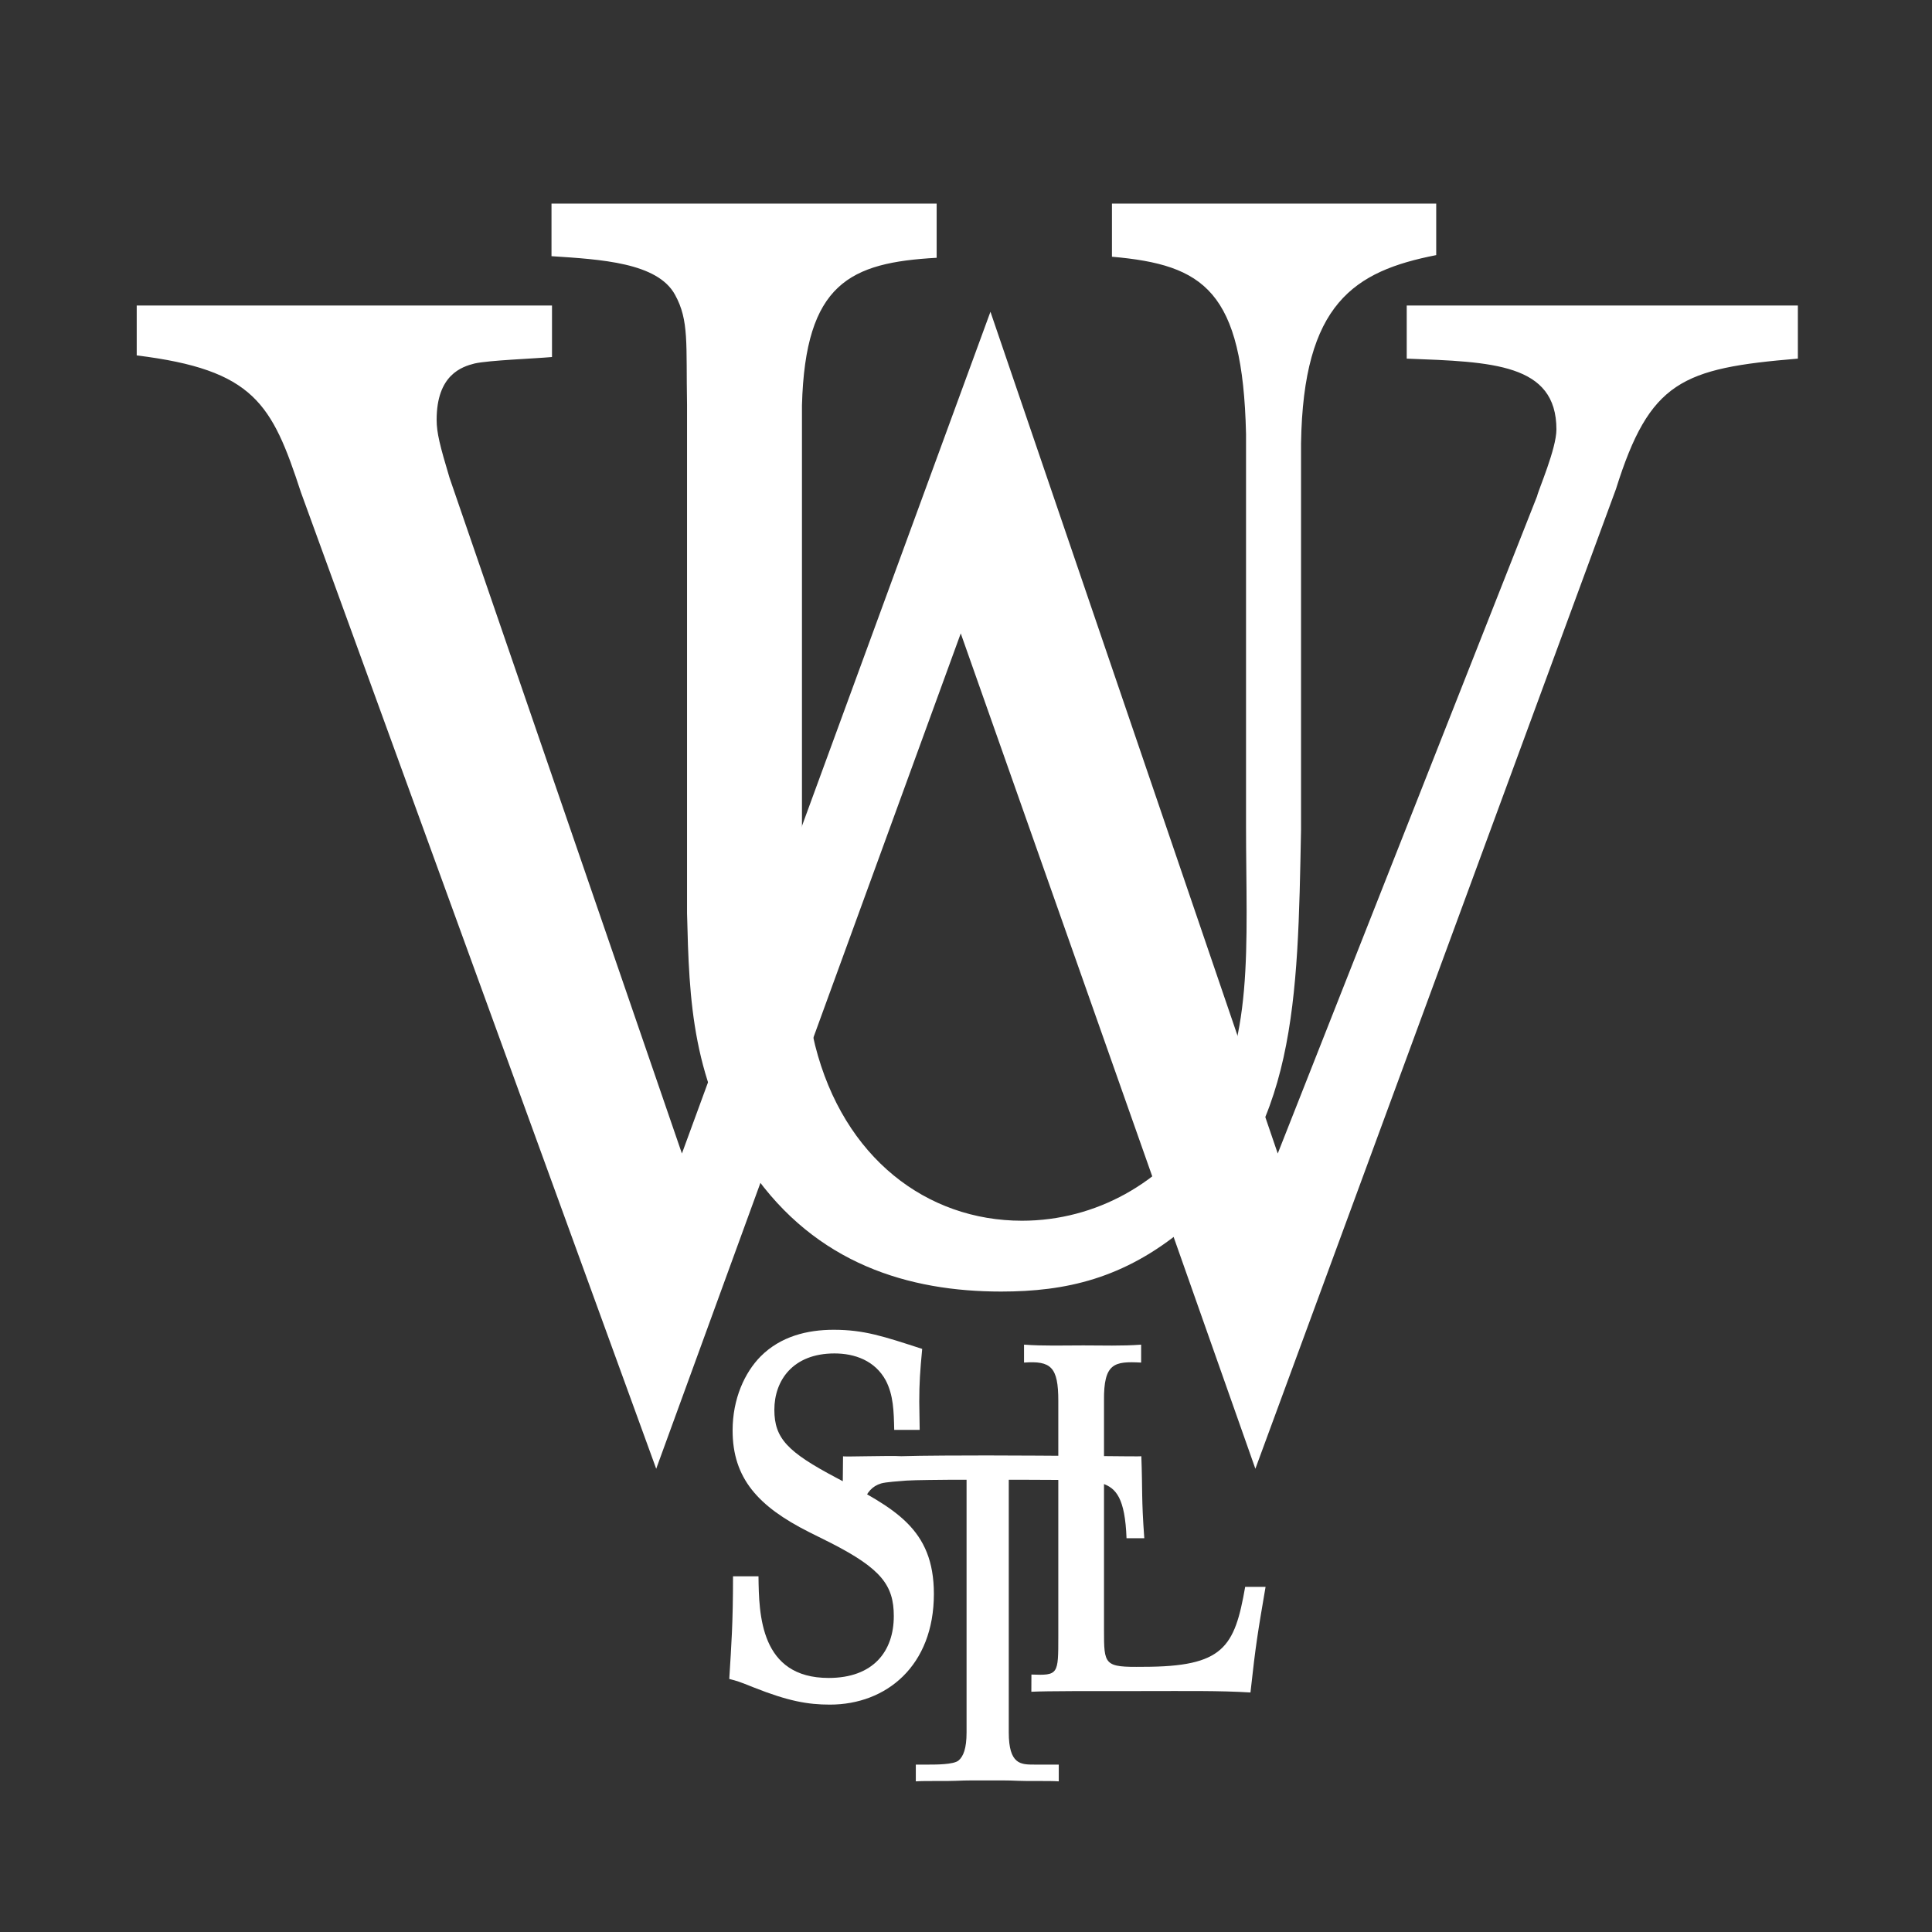 <?xml version="1.0" encoding="utf-8"?>
<!-- Generator: Adobe Illustrator 16.0.4, SVG Export Plug-In . SVG Version: 6.00 Build 0)  -->
<!DOCTYPE svg PUBLIC "-//W3C//DTD SVG 1.1//EN" "http://www.w3.org/Graphics/SVG/1.1/DTD/svg11.dtd">
<svg version="1.1" id="Layer_1" xmlns="http://www.w3.org/2000/svg" xmlns:xlink="http://www.w3.org/1999/xlink" x="0px" y="0px"
	 width="360px" height="360px" viewBox="0 0 360 360" enable-background="new 0 0 360 360" xml:space="preserve">
<rect x="0" y="0" width="360" height="360" fill="#333333" stroke="none"/>
<g>
	<path fill="#FFFFFF" d="M127.065,214.941l57.49-156.847l53.533,156.847l48.324-122.478c0.24-1.159,3.605-8.84,3.605-12.44
		c0-12.298-11.996-12.598-27.893-13.198v-9.896h72.883v9.896c-21.596,1.8-27.594,4.2-33.893,24.295l-67.193,182.561l-54.898-155.655
		l-56.749,155.655L56.068,91.72C50.67,75.224,47.37,68.925,25.475,66.226v-9.297h77.382v9.596c-3.299,0.301-11.697,0.602-14.397,1.2
		c-2.398,0.602-7.098,2.101-7.098,10.499c0,2.4,0.6,4.798,2.4,10.798L127.065,214.941z"/>
	<path fill="#FFFFFF" d="M149.436,160.578c0,12.299,0,24.297,2.446,34.193c5.303,20.997,20.801,32.693,38.543,32.693
		c13.869,0,26.309-7.199,33.65-18.296c9.789-14.696,8.105-32.692,8.105-55.487V80.831c-0.613-26.694-7.855-31.492-24.984-32.993
		V37.94h60.422v9.596c-15.297,3.001-24.781,8.998-25.188,35.094v71.95c-0.613,31.793-0.816,56.688-21.822,74.385
		c-11.219,9.297-22.025,11.697-34.059,11.697c-17.13,0-34.465-5.1-46.497-22.495c-11.217-16.495-11.625-31.794-12.032-47.989V75.431
		c-0.204-11.398,0.41-15.708-2.24-20.506c-3.264-6-13.838-6.588-23.016-7.189V37.94h71.767v10.096
		c-16.111,0.899-24.485,4.701-25.097,27.496v102.543"/>
</g>
<path fill="#FFFFFF" d="M180.104,275.736h-1.756h-1.76c-0.068,0-6.394,0.043-7.721,0.152c-1.329,0.104-3.846,0.275-4.675,0.527
	c-1.689,0.504-2.654,1.686-3.284,3.416c-0.629,1.73-0.924,4.007-1.268,6.705h-1.621h-1.621c0.311-3.543,0.482-5.693,0.578-7.783
	c0.094-2.087,0.055-4.111,0.111-7.4c-0.002,0.143,8.662-0.152,10.863-0.01c3.5-0.124,12.356-0.143,15.948-0.143
	c2.775,0,15.615,0.059,20.232,0.109c4.617,0.049,8.541,0.086,8.541,0.043c0.121,3.244,0.121,5.188,0.16,7.252
	c0.039,2.068,0.115,4.262,0.391,8.02h-1.656h-1.654c-0.137-3.715-0.621-6.056-1.396-7.574c-0.775-1.52-1.846-2.215-3.154-2.635
	c-0.898-0.295-2.156-0.465-3.355-0.558c-1.199-0.099-9.863-0.122-10.52-0.122h-1.758h-1.76v23.541v23.541
	c0,2.993,0.57,4.492,1.449,5.244c0.879,0.744,2.068,0.744,3.311,0.744h3.318h1.24v1.562v1.562c-1.828-0.129-5.699-0.01-7.578-0.102
	c-1.881-0.096-3.875-0.072-5.771-0.072s-3.893-0.023-5.771,0.072c-1.881,0.092-5.689-0.027-7.518,0.102v-1.562v-1.562h1.243h1.242
	c1.242,0,4.541,0,5.455-0.744c0.914-0.752,1.516-2.251,1.516-5.244v-23.541V275.736z"/>
<path fill="#FFFFFF" d="M150.746,285.475c-9.492-4.781-14.236-10.031-14.236-18.938c0-5.908,2.256-10.783,5.213-13.783
	c3.734-3.75,8.715-4.969,13.617-4.969c5.68,0,9.258,1.219,16.496,3.564c-0.391,4.125-0.545,6.375-0.545,9.842
	c0,1.782,0.078,3.471,0.078,5.252h-4.746c-0.078-3.563-0.158-6.47-1.557-9.188c-2.025-3.749-5.836-5.062-9.57-5.062
	c-7.781,0-11.207,5.062-11.207,10.501c0,5.343,2.492,7.874,11.518,12.655c10.895,5.719,18.208,9.469,18.208,21.656
	c0,13.406-8.87,20.625-19.375,20.625c-4.123,0-7.779-0.655-14.162-3.188c-2.799-1.123-3.111-1.217-4.591-1.594
	c0.388-6.375,0.7-10.217,0.7-19.125h4.747c0.079,7.125,0.311,18.938,13.073,18.938c8.326,0,12.139-4.967,12.139-11.531
	c0-5.719-2.336-8.812-11.672-13.594L150.746,285.475z"/>
<path fill="#FFFFFF" d="M235.82,295.689c-1.445,8.486-1.826,10.652-2.814,19.68c-5.775-0.361-12.242-0.264-19.693-0.264
	c-10.338,0-18.049-0.021-21.137,0.129l0.014-3.207c5.018,0.182,5.01,0,5.01-7.129v-43.871c0-6.317-1.369-7.492-6.387-7.131v-3.342
	c3.65,0.273,7.4,0.143,11.051,0.143c3.57,0,7.121,0.131,10.77-0.139v3.338c-5.02-0.27-6.994,0.09-6.92,7.131v42.607
	c0,6.678,0,7.039,7.301,6.951c14.977,0,17.029-3.611,19.006-14.896H235.82z"/>
</svg>
